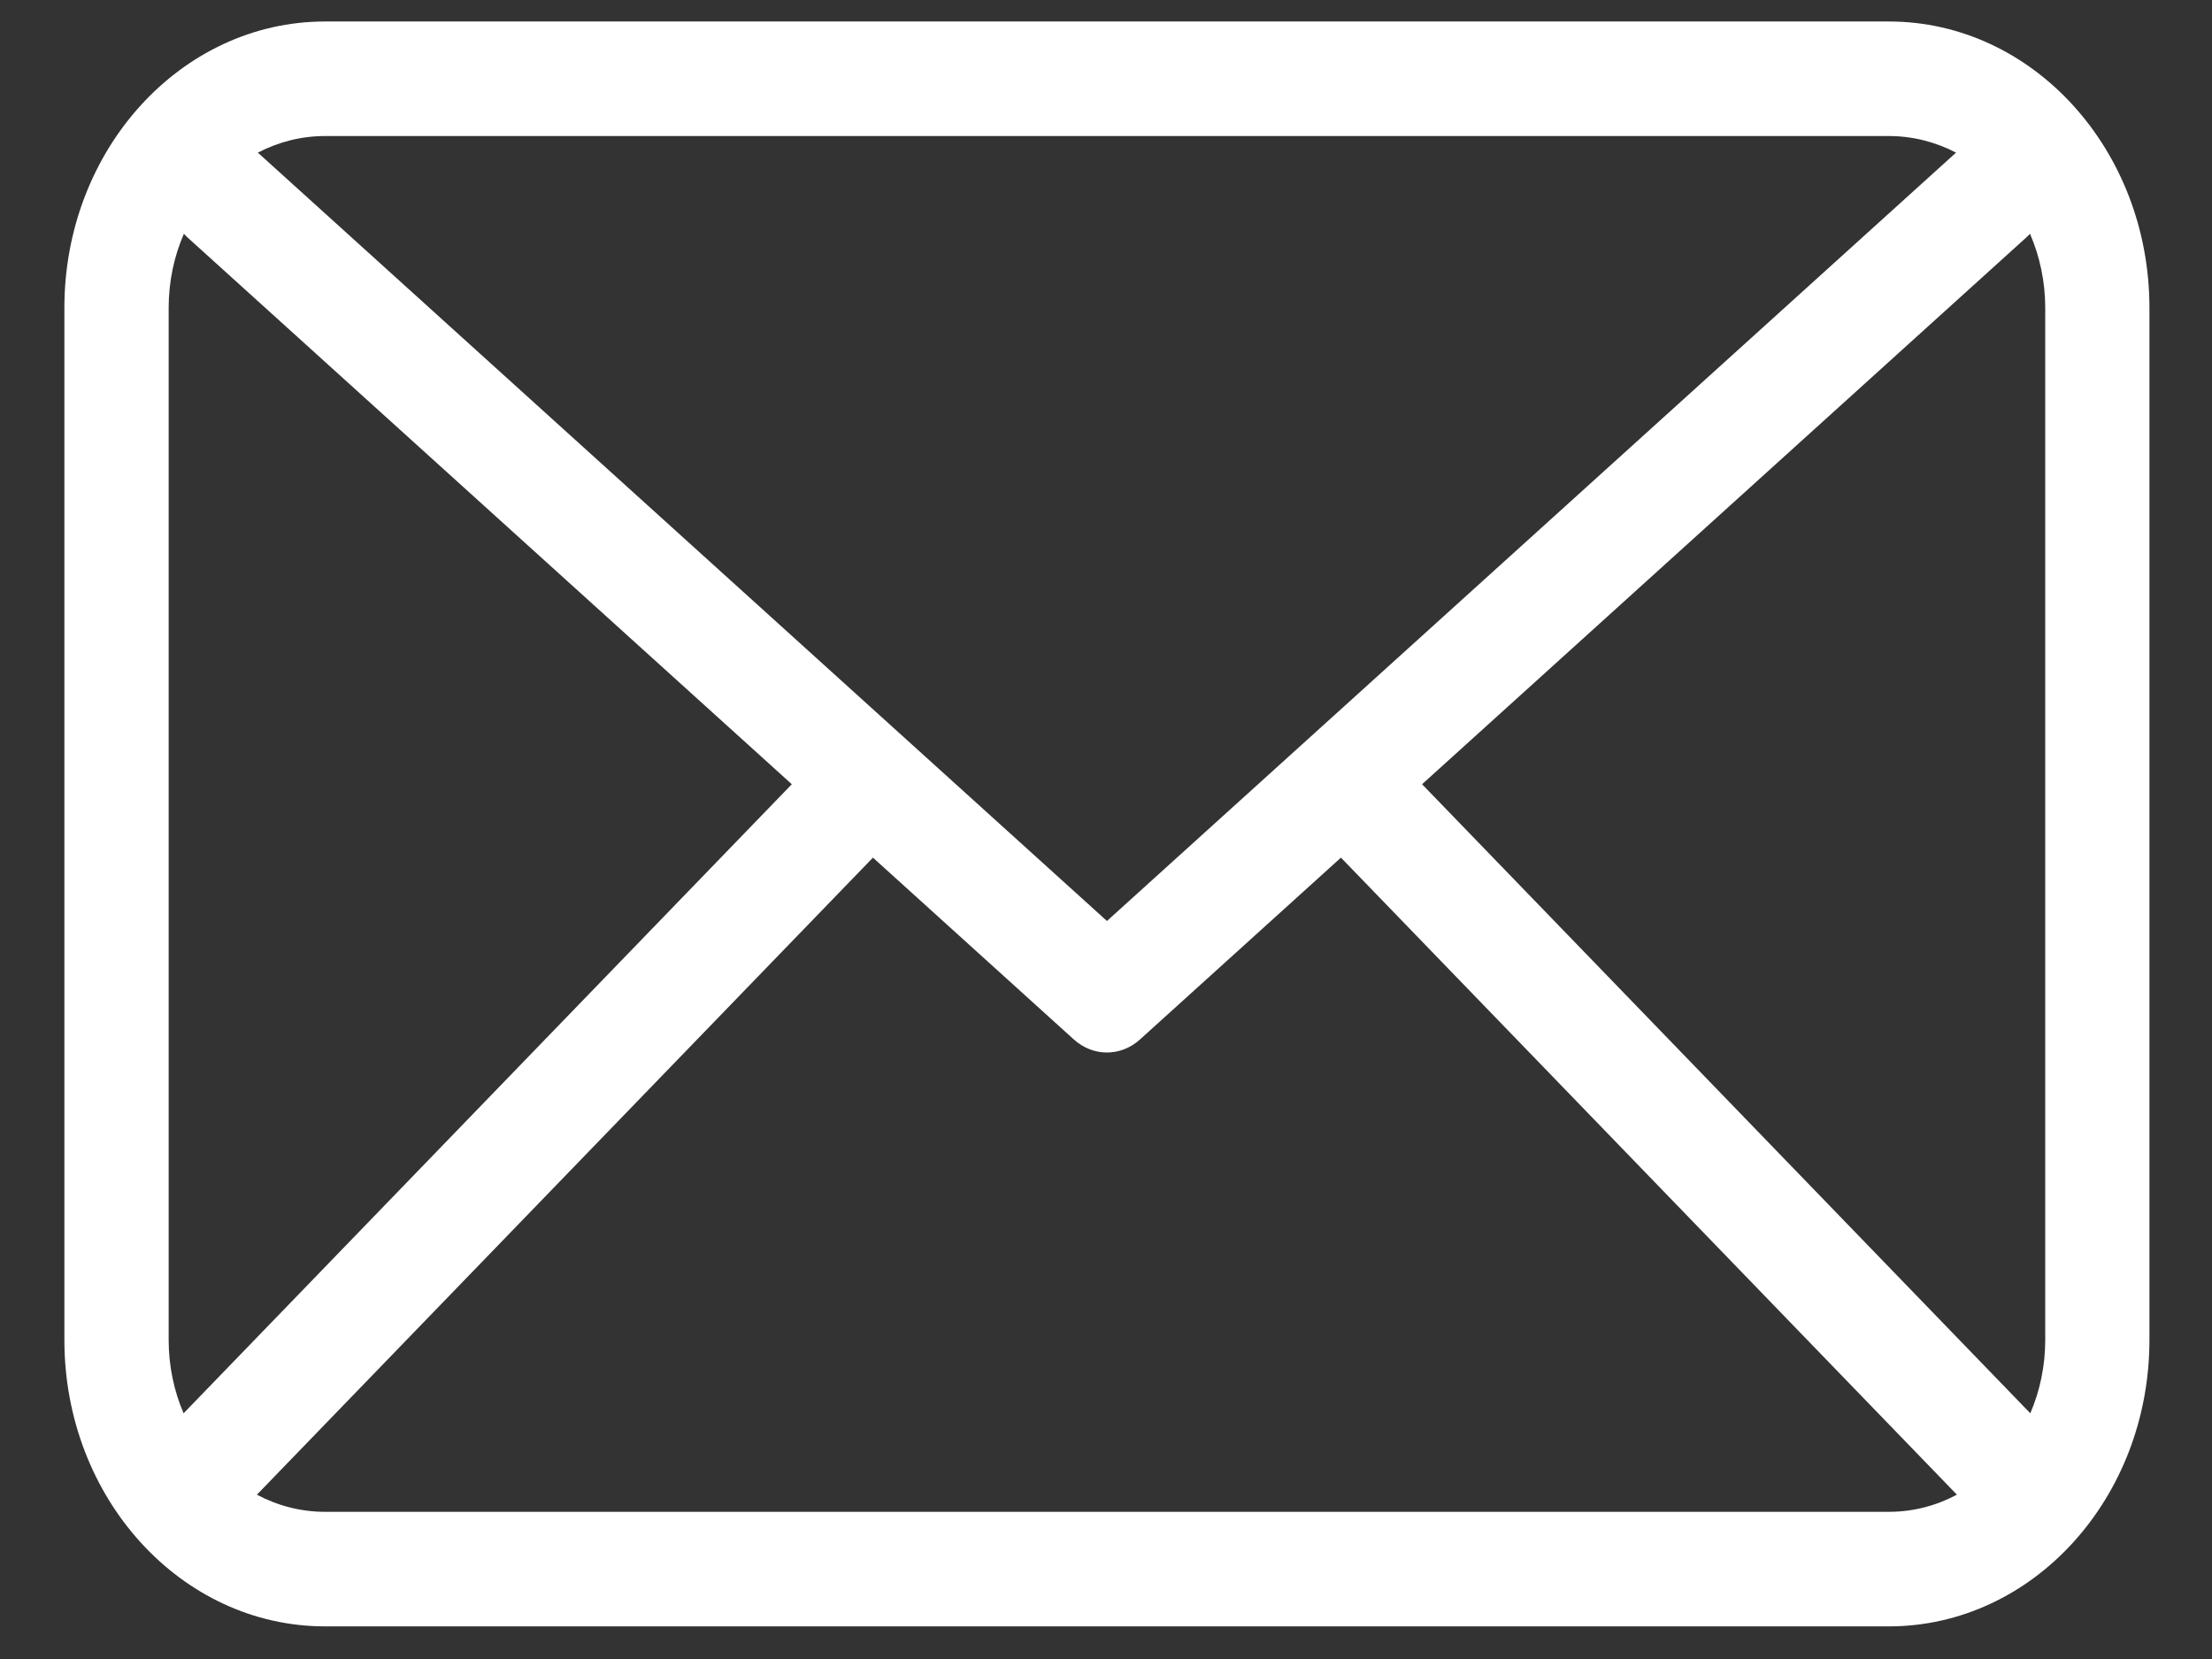 <svg width="28" height="21" viewBox="0 0 28 21" fill="none" xmlns="http://www.w3.org/2000/svg">
<rect x="0" y="0" width="28" height="21" fill="#333333" stroke="none"/>
<path d="M3.252 18.92C3.513 19.059 3.806 19.137 4.115 19.137H23.909C24.218 19.137 24.511 19.059 24.771 18.92L16.974 10.856L14.431 13.157C14.188 13.378 13.836 13.378 13.592 13.157L11.05 10.856L3.252 18.92ZM2.324 17.89C2.33 17.883 2.336 17.876 2.343 17.87L10.023 9.927L2.375 3.007C2.359 2.992 2.343 2.976 2.328 2.959C2.204 3.243 2.135 3.561 2.135 3.897V16.962C2.135 17.294 2.203 17.608 2.324 17.89ZM25.7 17.89C25.821 17.608 25.889 17.294 25.889 16.962V3.897C25.889 3.561 25.819 3.243 25.696 2.959C25.681 2.976 25.665 2.992 25.648 3.007L18.001 9.927L25.681 17.87C25.687 17.876 25.694 17.883 25.7 17.89ZM24.76 1.932C24.502 1.798 24.214 1.722 23.909 1.722H4.115C3.81 1.722 3.522 1.798 3.264 1.932L14.012 11.658L24.76 1.932ZM4.115 0.272H23.909C25.731 0.272 27.208 1.895 27.208 3.897V16.962C27.208 18.964 25.731 20.587 23.909 20.587H4.115C2.292 20.587 0.815 18.964 0.815 16.962V3.897C0.815 1.895 2.292 0.272 4.115 0.272Z" fill="white"/>
</svg>

